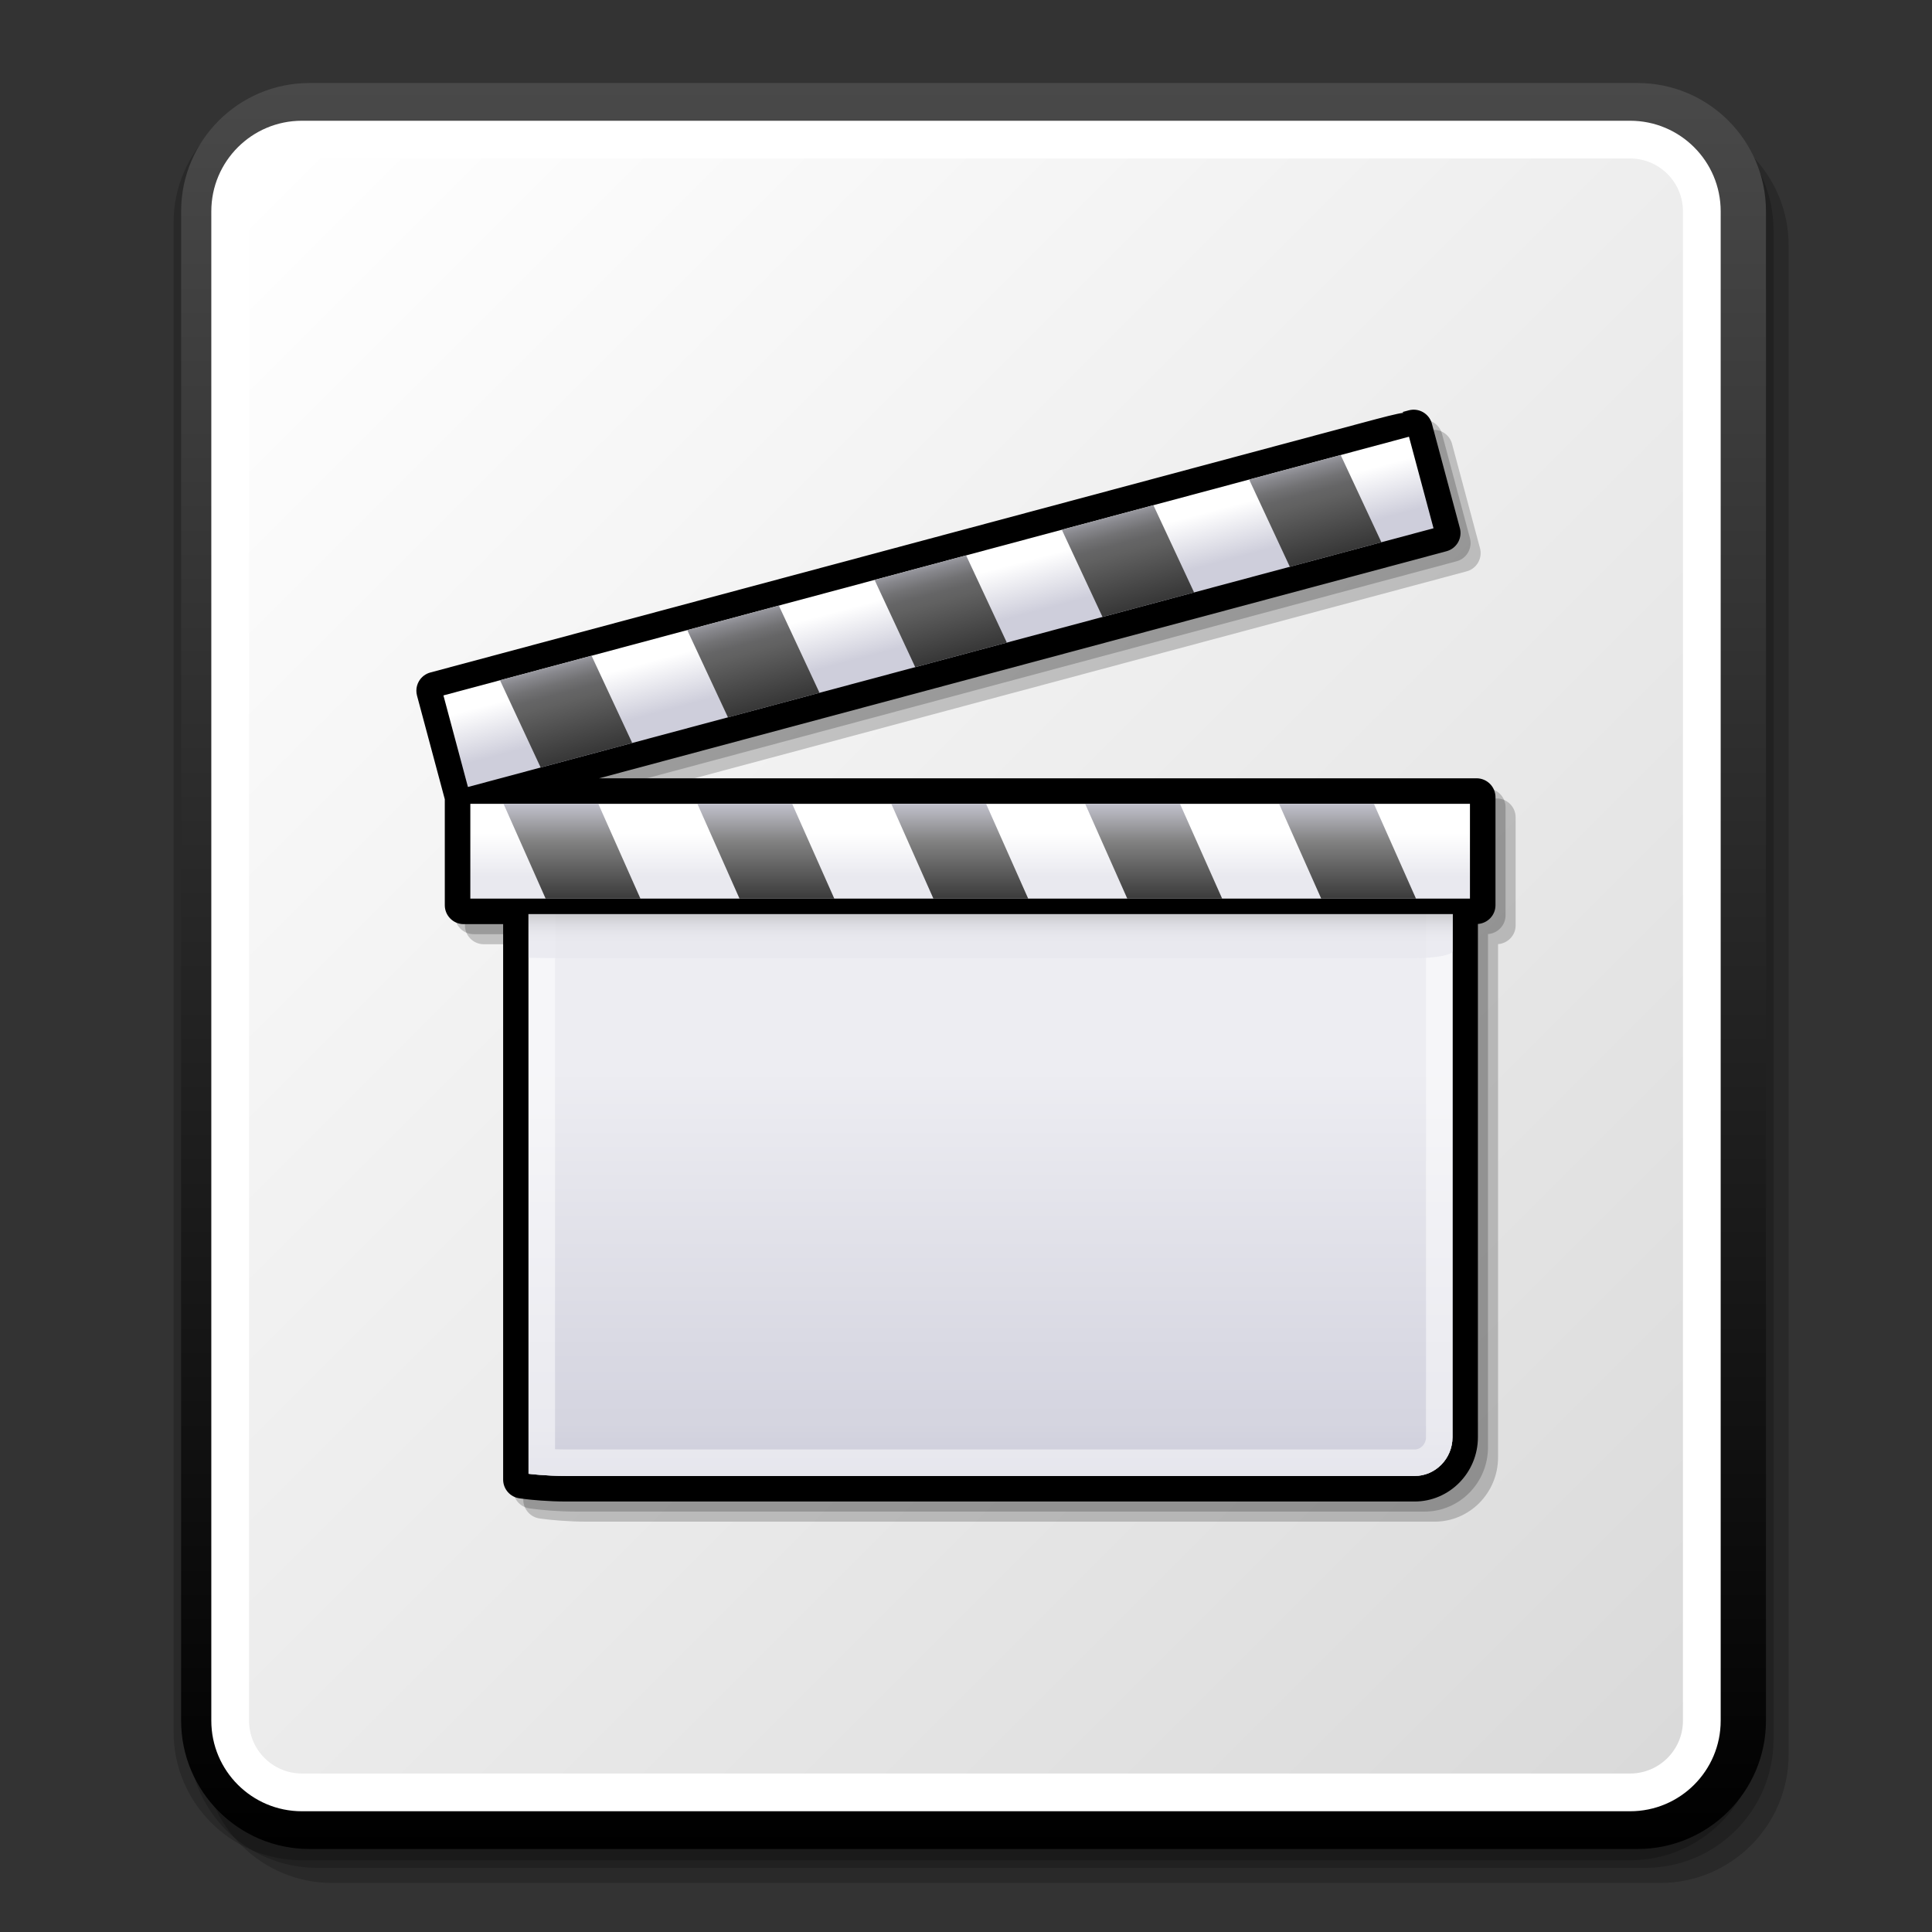 <?xml version="1.0" encoding="UTF-8" standalone="no"?>
<!DOCTYPE svg PUBLIC "-//W3C//DTD SVG 20010904//EN"
"http://www.w3.org/TR/2001/REC-SVG-20010904/DTD/svg10.dtd">
<!-- Created with Sodipodi ("http://www.sodipodi.com/") -->
<svg
   width="48pt"
   height="48pt"
   viewBox="0 0 256 256"
   overflow="visible"
   enable-background="new 0 0 256 256"
   xml:space="preserve"
   xmlns="http://www.w3.org/2000/svg"
   xmlns:xap="http://ns.adobe.com/xap/1.0/"
   xmlns:xapGImg="http://ns.adobe.com/xap/1.0/g/img/"
   xmlns:ns="http://ns.adobe.com/SaveForWeb/1.0/"
   xmlns:rdf="http://www.w3.org/1999/02/22-rdf-syntax-ns#"
   xmlns:xml="http://www.w3.org/XML/1998/namespace"
   xmlns:xapMM="http://ns.adobe.com/xap/1.0/mm/"
   xmlns:pdf="http://ns.adobe.com/pdf/1.3/"
   xmlns:dc="http://purl.org/dc/elements/1.1/"
   xmlns:a="http://ns.adobe.com/AdobeSVGViewerExtensions/3.0/"
   xmlns:x="adobe:ns:meta/"
   xmlns:sodipodi="http://sodipodi.sourceforge.net/DTD/sodipodi-0.dtd"
   xmlns:xlink="http://www.w3.org/1999/xlink"
   id="svg5746"
   sodipodi:version="0.32"
   sodipodi:docname="/home/david/Documenti/Progetti/add2cvs/gnome-mime-video.svgz"
   sodipodi:docbase="/home/david/Documenti/Progetti/add2cvs/">
  <rect x="0" y="0" width="256" height="256" fill="#333333" stroke="none"/>
  <defs
     id="defs5848" />
  <sodipodi:namedview
     id="base" />
  <g
     id="Layer_1">
    <path
       opacity="0.2"
       d="M44,15.5c-9.374,0-17,7.626-17,17v200c0,9.374,7.626,17,17,17h176c9.375,0,17-7.626,17-17v-200     c0-9.374-7.625-17-17-17H44z"
       id="path5749" />
    <path
       opacity="0.2"
       d="M42,13.5c-9.374,0-17,7.626-17,17v200c0,9.374,7.626,17,17,17h176c9.375,0,17-7.626,17-17v-200     c0-9.374-7.625-17-17-17H42z"
       id="path5750" />
    <path
       opacity="0.2"
       d="M40,12.5c-9.374,0-17,7.626-17,17v200c0,9.374,7.626,17,17,17h176c9.375,0,17-7.626,17-17v-200     c0-9.374-7.625-17-17-17H40z"
       id="path5751" />
    <linearGradient
       id="XMLID_9_"
       gradientUnits="userSpaceOnUse"
       x1="129"
       y1="11"
       x2="129"
       y2="245">
      <stop
         offset="0"
         style="stop-color:#494949"
         id="stop5753" />
      <stop
         offset="1"
         style="stop-color:#000000"
         id="stop5754" />
      
      
      
    </linearGradient>
    <path
       fill="url(#XMLID_9_)"
       d="M41,11c-9.374,0-17,7.626-17,17v200c0,9.374,7.626,17,17,17h176c9.375,0,17-7.626,17-17V28     c0-9.374-7.625-17-17-17H41z"
       id="path5758" />
    <path
       fill="#FFFFFF"
       d="M28,228c0,6.627,5.373,12,12,12h176c6.627,0,12-5.373,12-12V28c0-6.627-5.373-12-12-12H40     c-6.627,0-12,5.373-12,12V228z"
       id="path5759" />
    <linearGradient
       id="XMLID_10_"
       gradientUnits="userSpaceOnUse"
       x1="29.053"
       y1="29.053"
       x2="226.947"
       y2="226.947">
      <stop
         offset="0"
         style="stop-color:#FFFFFF"
         id="stop5761" />
      <stop
         offset="1"
         style="stop-color:#DADADA"
         id="stop5762" />
      
      
      
    </linearGradient>
    <path
       fill="url(#XMLID_10_)"
       d="M40,21c-3.86,0-7,3.14-7,7v200c0,3.859,3.14,7,7,7h176c3.859,0,7-3.141,7-7V28     c0-3.86-3.141-7-7-7H40z"
       id="path5766" />
    <g
       id="g5767">
      <path
         opacity="0.2"
         d="M198.322,105.797h-0.878H82.048l112.289-30.089c0.649-0.174,1.187-0.589,1.522-1.17      c0.333-0.578,0.422-1.253,0.248-1.899l-3.706-13.831c-0.165-0.634-0.595-1.192-1.169-1.522c-0.579-0.332-1.255-0.42-1.898-0.246      l-0.85,0.229c0,0,0.143,0.072,0.177,0.09c-0.928,0.119-2.551,0.546-5.708,1.393L59.695,91.775      c-0.644,0.17-1.184,0.585-1.519,1.162c-0.225,0.391-0.338,0.818-0.338,1.253c0,0.218,0.027,0.437,0.086,0.653l3.682,13.729      v14.046c0,1.38,1.122,2.5,2.503,2.5h5.228v73.606c0,1.254,0.938,2.322,2.182,2.484l0.752,0.095      c0.818,0.099,2.962,0.325,5.465,0.325h112.367c4.631,0,8.397-3.821,8.397-8.521v-68.004c1.296-0.094,2.329-1.168,2.329-2.485      v-14.317C200.829,106.921,199.704,105.797,198.322,105.797z"
         id="path5768" />
      <path
         opacity="0.2"
         d="M196.99,104.464h-0.88H80.715l112.29-30.091c0.646-0.173,1.186-0.588,1.52-1.169      c0.333-0.578,0.423-1.253,0.251-1.899l-3.707-13.83c-0.168-0.635-0.595-1.191-1.169-1.522c-0.579-0.333-1.255-0.421-1.898-0.247      l-0.852,0.229c0,0,0.144,0.072,0.179,0.09c-0.928,0.119-2.552,0.546-5.709,1.393L58.362,90.441      c-0.644,0.172-1.184,0.586-1.521,1.164c-0.224,0.389-0.337,0.818-0.337,1.251c0,0.219,0.028,0.437,0.087,0.653l3.68,13.73      v14.041c0,1.383,1.124,2.506,2.505,2.506h5.227v73.604c0,1.255,0.938,2.322,2.182,2.485l0.752,0.095      c0.818,0.1,2.963,0.325,5.465,0.325h112.366c4.632,0,8.398-3.823,8.398-8.521V123.77c1.296-0.094,2.329-1.166,2.329-2.488      v-14.314C199.495,105.587,198.37,104.464,196.99,104.464z"
         id="path5769" />
      <path
         d="M195.655,103.129h-0.878H79.38l112.292-30.088c0.646-0.174,1.186-0.59,1.521-1.168c0.333-0.58,0.422-1.254,0.248-1.9      l-3.706-13.83c-0.166-0.639-0.595-1.193-1.169-1.524c-0.579-0.333-1.254-0.421-1.898-0.247l-0.85,0.229      c0,0,0.143,0.072,0.177,0.09c-0.929,0.119-2.552,0.547-5.71,1.394L57.028,89.107c-0.644,0.171-1.184,0.586-1.521,1.164      c-0.224,0.389-0.337,0.818-0.337,1.252c0,0.217,0.028,0.438,0.087,0.653l3.681,13.729v14.044c0,1.381,1.123,2.504,2.504,2.504      h5.227v73.605c0,1.254,0.938,2.321,2.182,2.481l0.753,0.097c0.818,0.101,2.962,0.324,5.464,0.324h112.366      c4.632,0,8.397-3.821,8.397-8.521v-68.007c1.298-0.092,2.329-1.164,2.329-2.484v-14.316      C198.16,104.252,197.036,103.129,195.655,103.129z"
         id="path5770" />
      <path
         d="M75.067,109.602c-3.895,0-7.064,3.226-7.064,7.188v79.27c0,0.588,0.435,1.083,1.02,1.16l0.752,0.097      c0.835,0.101,2.881,0.313,5.293,0.313h112.366c3.896,0,7.065-3.227,7.065-7.188v-73.651c0-3.962-3.17-7.188-7.065-7.188H75.067z      "
         id="path5771" />
      <path
         fill="#FFFFFF"
         d="M70.034,195.284c0,0,2.255,0.292,5.033,0.292h112.366c2.776,0,5.031-2.3,5.031-5.136v-73.651      c0-2.839-2.255-5.14-5.031-5.14H75.067c-2.778,0-5.033,2.301-5.033,5.14V195.284z"
         id="path5772" />
      <linearGradient
         id="XMLID_11_"
         gradientUnits="userSpaceOnUse"
         x1="131.249"
         y1="214.636"
         x2="131.249"
         y2="120.957">
        <stop
           offset="0.006"
           style="stop-color:#FFFFFF"
           id="stop5774" />
        <stop
           offset="0.045"
           style="stop-color:#F8F8FA"
           id="stop5775" />
        <stop
           offset="0.103"
           style="stop-color:#E4E4EC"
           id="stop5776" />
        <stop
           offset="0.171"
           style="stop-color:#C4C4D4"
           id="stop5777" />
        <stop
           offset="0.185"
           style="stop-color:#BDBDCF"
           id="stop5778" />
        <stop
           offset="0.19"
           style="stop-color:#BEBED0"
           id="stop5779" />
        <stop
           offset="0.275"
           style="stop-color:#CACAD8"
           id="stop5780" />
        <stop
           offset="0.359"
           style="stop-color:#CECEDB"
           id="stop5781" />
        <stop
           offset="0.786"
           style="stop-color:#E9E9EF"
           id="stop5782" />
        
        
        
        
        
        
        
      </linearGradient>
      <path
         opacity="0.8"
         fill="url(#XMLID_11_)"
         d="M70.034,195.284c0,0,2.255,0.292,5.033,0.292h112.366      c2.776,0,5.031-2.3,5.031-5.136v-73.651c0-2.839-2.255-5.14-5.031-5.14H75.067c-2.778,0-5.033,2.301-5.033,5.14V195.284z"
         id="path5790" />
      <g
         opacity="0.5"
         id="g5791">
        <path
           fill="#FFFFFF"
           d="M187.434,111.649H75.067c-2.778,0-5.033,2.301-5.033,5.14v78.495c0,0,2.255,0.292,5.033,0.292h112.366       c2.776,0,5.031-2.3,5.031-5.136v-73.651C192.465,113.95,190.21,111.649,187.434,111.649 M188.953,190.44       c0,0.896-0.681,1.624-1.52,1.624H75.067c-0.538,0-1.039-0.014-1.521-0.033c0-5.975,0-75.242,0-75.242       c0-0.896,0.682-1.627,1.521-1.627h112.366c0.839,0,1.52,0.73,1.52,1.627V190.44z"
           id="path5792" />
      </g>
      <linearGradient
         id="XMLID_12_"
         gradientUnits="userSpaceOnUse"
         x1="131.25"
         y1="117.875"
         x2="131.25"
         y2="124.912">
        <stop
           offset="0"
           style="stop-color:#616161"
           id="stop5794" />
        <stop
           offset="0.157"
           style="stop-color:#88888A"
           id="stop5795" />
        <stop
           offset="0.326"
           style="stop-color:#ABABAE"
           id="stop5796" />
        <stop
           offset="0.496"
           style="stop-color:#C6C6CA"
           id="stop5797" />
        <stop
           offset="0.666"
           style="stop-color:#D9D9DF"
           id="stop5798" />
        <stop
           offset="0.834"
           style="stop-color:#E5E5EB"
           id="stop5799" />
        <stop
           offset="1"
           style="stop-color:#E9E9EF"
           id="stop5800" />
        
        
        
      </linearGradient>
      <path
         opacity="0.8"
         fill="url(#XMLID_12_)"
         d="M70.034,126.909c0,0,2.255,0.056,5.033,0.056h112.366      c2.776,0,5.031-0.422,5.031-0.941v-13.438c0-0.517-2.255-0.936-5.031-0.936H75.067c-2.778,0-5.033,0.419-5.033,0.936V126.909z"
         id="path5804" />
      <path
         d="M194.777,104.464H61.442c-0.646,0-1.171,0.524-1.171,1.169v14.316c0,0.645,0.524,1.169,1.171,1.169h134.213      c0.648,0,1.171-0.524,1.171-1.169v-14.316c0-0.645-0.522-1.169-1.171-1.169H194.777z"
         id="path5805" />
      <linearGradient
         id="XMLID_13_"
         gradientUnits="userSpaceOnUse"
         x1="128.549"
         y1="110.397"
         x2="128.549"
         y2="116.114">
        <stop
           offset="0"
           style="stop-color:#FFFFFF"
           id="stop5807" />
        <stop
           offset="1"
           style="stop-color:#E9E9EF"
           id="stop5808" />
        
        
        
      </linearGradient>
      <rect
         x="62.321"
         y="106.51"
         fill="url(#XMLID_13_)"
         width="132.456"
         height="12.56"
         id="rect5812" />
      <linearGradient
         id="XMLID_14_"
         gradientUnits="userSpaceOnUse"
         x1="591.096"
         y1="105.559"
         x2="591.096"
         y2="125.345"
         gradientTransform="matrix(1 0 0.268 1 -494.141 0)">
        <stop
           offset="0"
           style="stop-color:#CECEDB"
           id="stop5814" />
        <stop
           offset="0.298"
           style="stop-color:#828282"
           id="stop5815" />
        <stop
           offset="1"
           style="stop-color:#000000"
           id="stop5816" />
        
        
        
        
        
      </linearGradient>
      <path
         fill="url(#XMLID_14_)"
         d="M72.298,119.069H84.86l-5.582-12.56H66.72L72.298,119.069 M130.661,106.51h-12.559l5.578,12.56      h12.561L130.661,106.51 M104.968,106.51H92.407l5.582,12.56h12.561L104.968,106.51 M182.047,106.51h-12.564l5.583,12.56h12.559      L182.047,106.51 M156.353,106.51H143.79l5.58,12.56h12.571L156.353,106.51z"
         id="path5822" />
      <path
         d="M187.012,55.66l-0.85,0.229c0.002-0.002,0.002-0.002,0.002-0.002l-128.79,34.51c-0.301,0.078-0.557,0.276-0.713,0.545      c-0.154,0.27-0.196,0.588-0.115,0.887l3.707,13.834c0.168,0.624,0.811,0.994,1.436,0.826l129.637-34.736      c0.623-0.168,0.995-0.809,0.827-1.434l-3.705-13.832c-0.08-0.3-0.276-0.555-0.546-0.711S187.312,55.579,187.012,55.66z"
         id="path5823" />
      <linearGradient
         id="XMLID_15_"
         gradientUnits="userSpaceOnUse"
         x1="123.432"
         y1="77.64"
         x2="125.199"
         y2="84.235">
        <stop
           offset="0"
           style="stop-color:#FFFFFF"
           id="stop5825" />
        <stop
           offset="1"
           style="stop-color:#CECEDB"
           id="stop5826" />
        
        
        
      </linearGradient>
      <polygon
         fill="url(#XMLID_15_)"
         points="62.005,104.28 189.949,69.998 186.697,57.868 58.757,92.147 "
         id="polygon5830" />
      <linearGradient
         id="XMLID_16_"
         gradientUnits="userSpaceOnUse"
         x1="122.397"
         y1="72.598"
         x2="128.809"
         y2="96.528">
        <stop
           offset="0"
           style="stop-color:#CECEDB"
           id="stop5832" />
        <stop
           offset="0.005"
           style="stop-color:#CBCBD7"
           id="stop5833" />
        <stop
           offset="0.07"
           style="stop-color:#A5A5AD"
           id="stop5834" />
        <stop
           offset="0.134"
           style="stop-color:#87878C"
           id="stop5835" />
        <stop
           offset="0.194"
           style="stop-color:#727274"
           id="stop5836" />
        <stop
           offset="0.25"
           style="stop-color:#656566"
           id="stop5837" />
        <stop
           offset="0.298"
           style="stop-color:#616161"
           id="stop5838" />
        <stop
           offset="1"
           style="stop-color:#000000"
           id="stop5839" />
        
        
        
        
        
      </linearGradient>
      <path
         fill="url(#XMLID_16_)"
         d="M71.64,101.699l12.135-3.25l-5.391-11.563l-12.132,3.254L71.64,101.699 M128.015,73.592      l-12.131,3.25l5.39,11.559l12.136-3.252L128.015,73.592 M103.199,80.241l-12.134,3.251l5.393,11.562l12.131-3.254      L103.199,80.241 M177.646,60.291l-12.127,3.25l5.39,11.561l12.135-3.25L177.646,60.291 M152.833,66.943l-12.137,3.246      l5.393,11.563l12.135-3.252L152.833,66.943z"
         id="path5845" />
    </g>
    <rect
       id="_x3C_Slice_x3E_"
       fill="none"
       width="256"
       height="256" />
  </g>
</svg>
